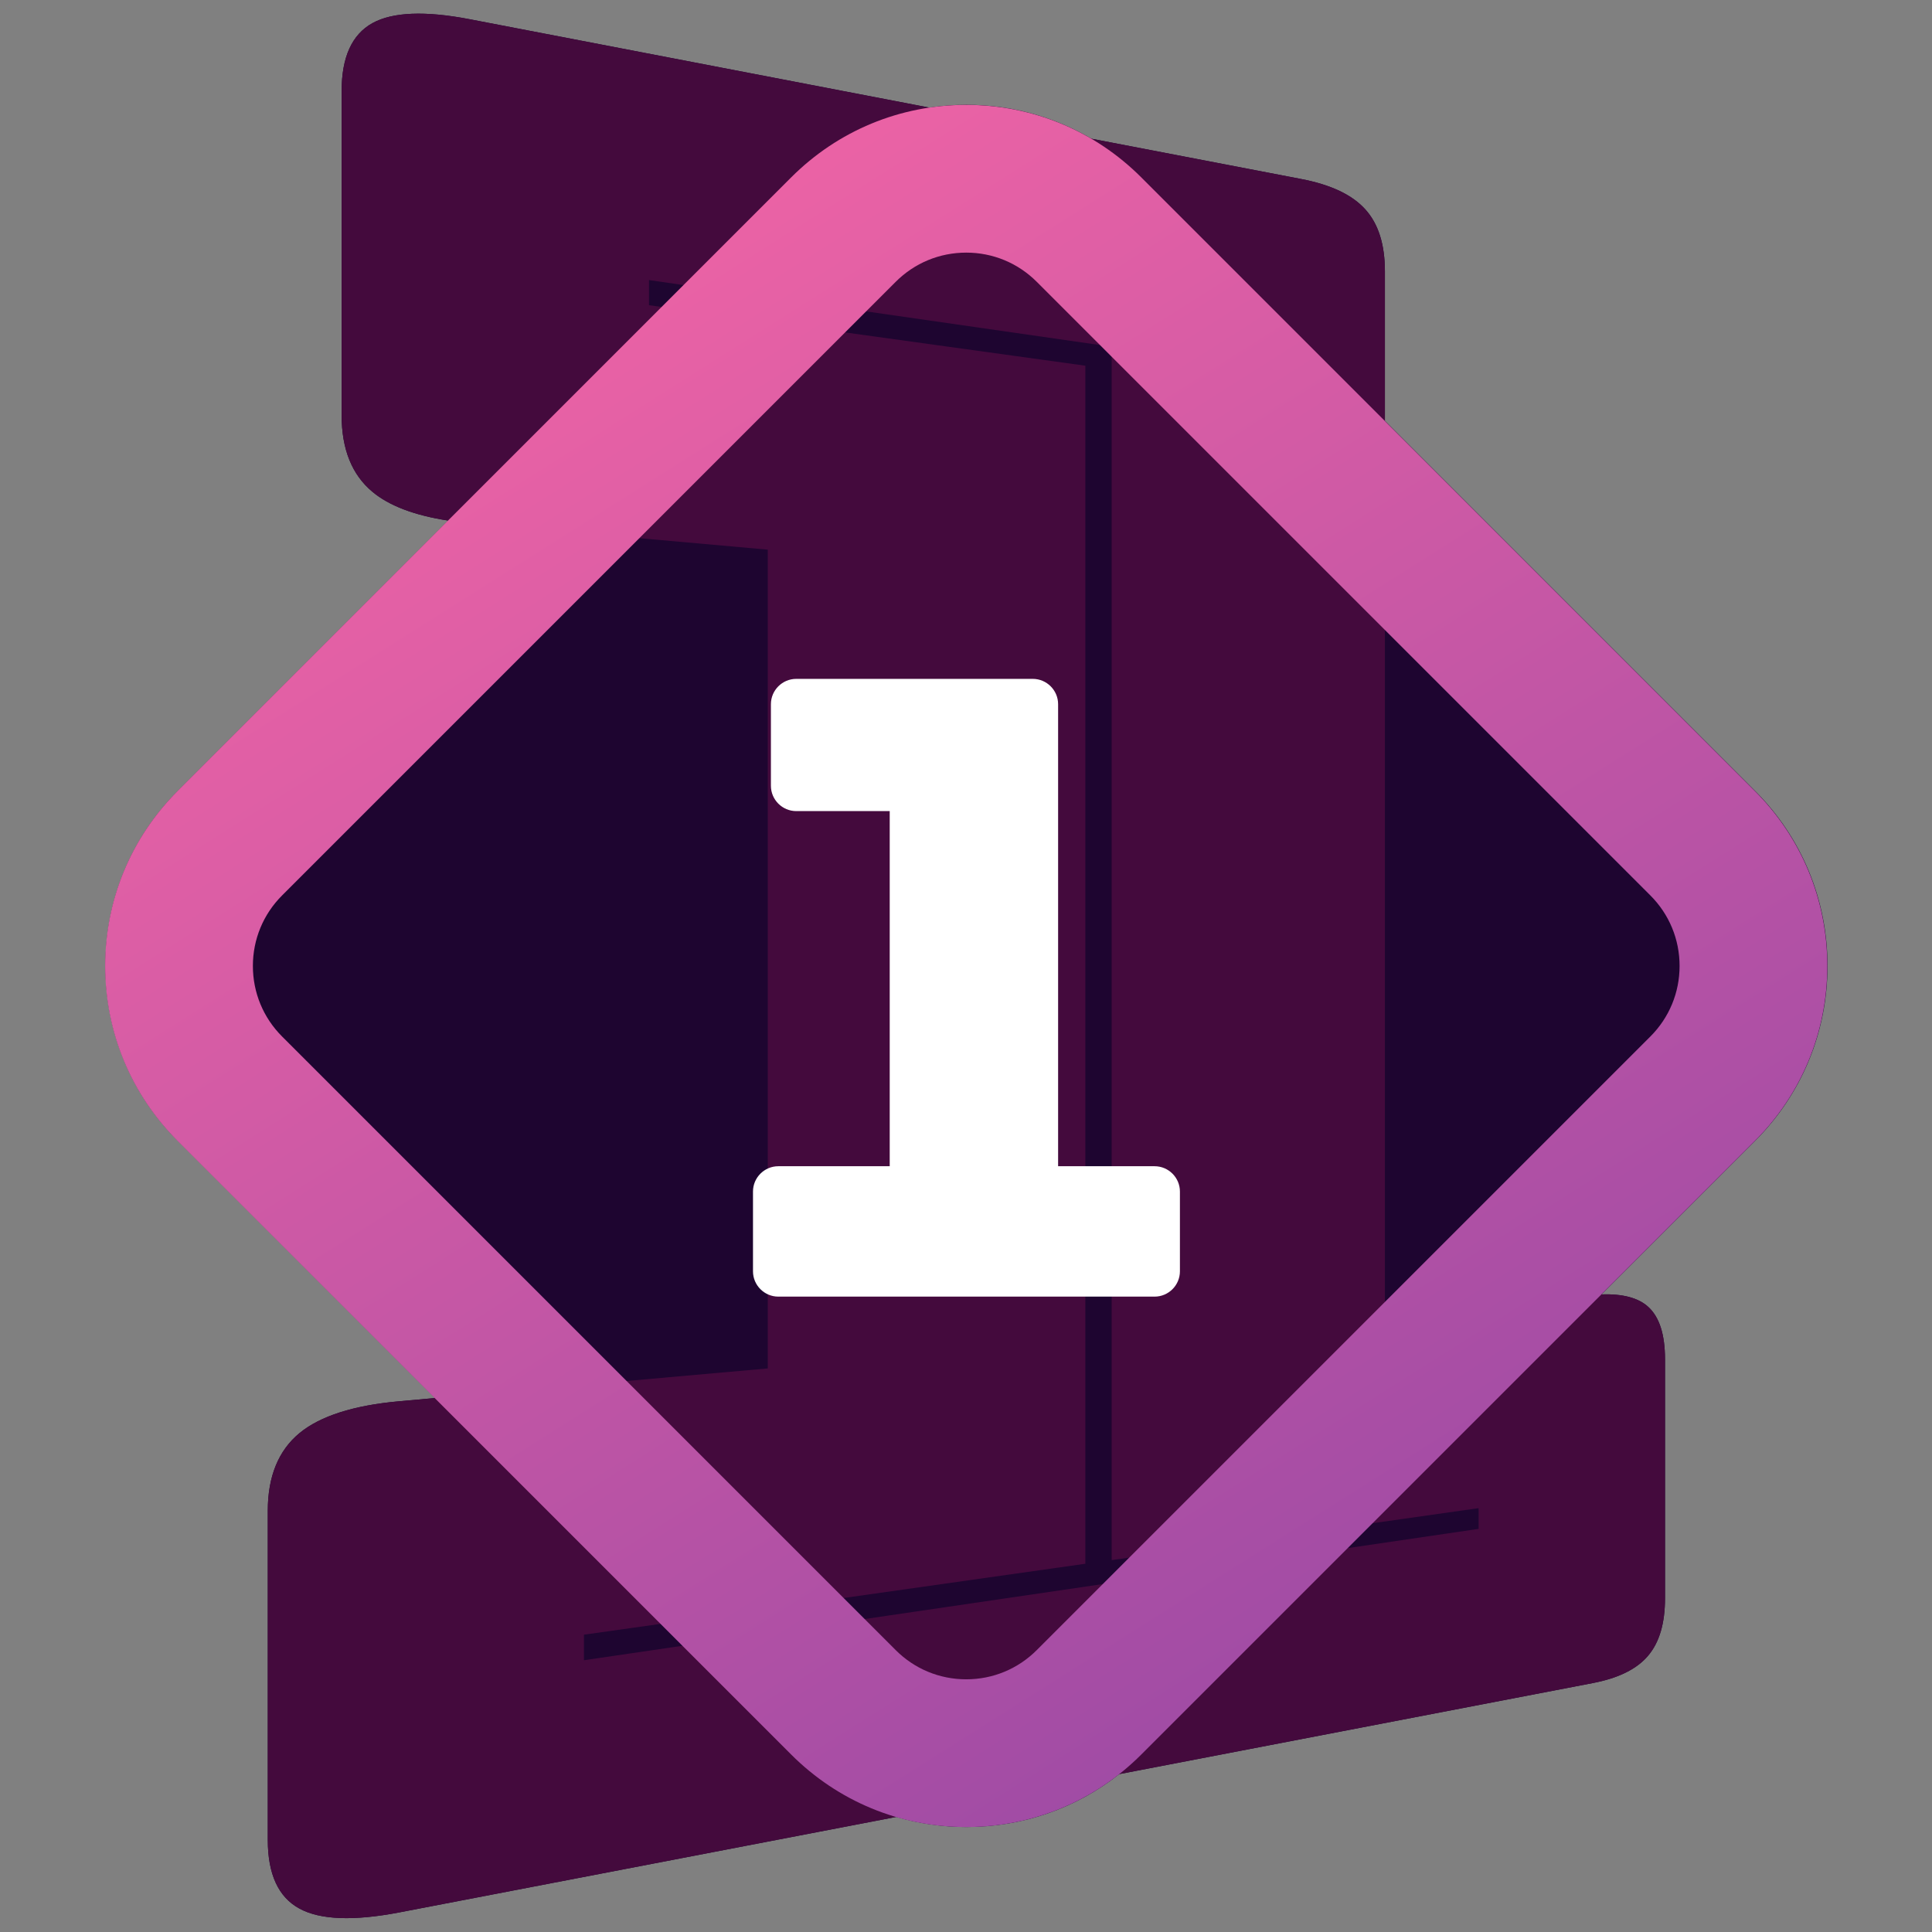 <?xml version="1.0" encoding="UTF-8" standalone="no"?>
<!DOCTYPE svg PUBLIC "-//W3C//DTD SVG 1.1//EN" "http://www.w3.org/Graphics/SVG/1.1/DTD/svg11.dtd">
<svg width="100%" height="100%" viewBox="0 0 180 180" version="1.1" xmlns="http://www.w3.org/2000/svg" xmlns:xlink="http://www.w3.org/1999/xlink" xml:space="preserve" xmlns:serif="http://www.serif.com/" style="fill-rule:evenodd;clip-rule:evenodd;stroke-linejoin:round;stroke-miterlimit:2;">
    <rect x="0" y="0" width="180" height="180" fill="#808080" stroke="none"/>
    <g transform="matrix(1,0,0,1,-220,-1660)">
        <g transform="matrix(1,0,0,1,3,0)">
            <g id="singularity-transparent" serif:id="singularity/transparent" transform="matrix(0.9,0,0,0.9,217,1660)">
                <rect x="0" y="0" width="200" height="200" style="fill:none;"/>
                <g transform="matrix(1.111,0,0,1.111,0.057,-0.005)">
                    <path d="M163.48,106.31L149.18,120.61C151.15,120.55 152.6,120.93 153.52,121.77C154.57,122.72 155.09,124.35 155.09,126.68L155.09,148.92C155.09,151.25 154.57,153.03 153.52,154.27C152.47,155.52 150.75,156.37 148.35,156.83L104.24,165.31C100.2,168.51 95.23,170.24 90,170.24C87.75,170.24 85.56,169.92 83.46,169.3L37.14,178.2C32.91,179.01 29.79,178.9 27.85,177.84C25.89,176.78 24.9,174.64 24.9,171.43L24.9,140.78C24.9,137.58 25.89,135.16 27.85,133.54C29.79,131.94 32.91,130.95 37.14,130.57L40.48,130.27L16.52,106.31C12.16,101.96 9.77,96.16 9.77,90C9.77,83.84 12.16,78.05 16.52,73.7L41.71,48.51C38.58,48.03 36.22,47.14 34.65,45.83C32.74,44.24 31.78,41.86 31.78,38.69L31.78,8.49C31.78,5.33 32.74,3.22 34.65,2.16C36.53,1.12 39.56,1 43.68,1.79L86.54,10.03C87.68,9.86 88.83,9.77 90,9.77C94.16,9.77 98.15,10.87 101.65,12.93L121.17,16.68C123.96,17.21 125.95,18.16 127.17,19.52C128.39,20.87 128.99,22.79 128.99,25.3L128.99,39.21L163.48,73.7C167.83,78.05 170.23,83.84 170.23,90C170.23,96.16 167.83,101.96 163.48,106.31Z" style="fill:rgb(30,5,48);fill-rule:nonzero;"/>
                </g>
                <g transform="matrix(1.111,0,0,1.111,0.057,-0.005)">
                    <path d="M153.52,121.77C152.6,120.93 151.15,120.55 149.18,120.61C148.91,120.62 148.63,120.63 148.35,120.66L128.99,122.39L128.99,25.3C128.99,22.79 128.39,20.87 127.17,19.52C125.95,18.16 123.96,17.21 121.17,16.68L101.65,12.93L86.54,10.03L43.68,1.79C39.56,1 36.53,1.12 34.65,2.16C32.74,3.22 31.78,5.33 31.78,8.49L31.78,38.69C31.78,41.86 32.74,44.24 34.65,45.83C36.22,47.14 38.58,48.03 41.71,48.51C42.34,48.6 42.99,48.68 43.68,48.74L59.53,50.15L71.49,51.22L71.49,127.51L58.35,128.68L40.48,130.27L37.14,130.57C32.91,130.95 29.79,131.94 27.85,133.54C25.89,135.16 24.9,137.58 24.9,140.78L24.9,171.43C24.9,174.64 25.89,176.78 27.85,177.84C29.79,178.9 32.91,179.01 37.14,178.2L83.46,169.3L104.24,165.31L148.35,156.83C150.75,156.37 152.47,155.52 153.52,154.27C154.57,153.03 155.09,151.25 155.09,148.92L155.09,126.68C155.09,124.35 154.57,122.72 153.52,121.77ZM137.72,142.46L125.54,144.25L102.72,147.6L80.53,150.86L63.56,153.35L54.36,154.7L54.36,152.32L61.52,151.31L78.57,148.9L101.08,145.71L101.08,34.08L78.7,30.98L61.61,28.61L60.42,28.44L60.42,26.1L63.65,26.57L80.66,29.02L102.47,32.16L103.53,32.31L103.53,145.37L105.18,145.14L127.86,141.93L137.72,140.53L137.72,142.46Z" style="fill:rgb(68,10,61);fill-rule:nonzero;"/>
                </g>
                <g transform="matrix(1.111,0,0,1.111,0.057,-0.005)">
                    <path d="M98.54,108.67L98.54,65.62C98.54,64.32 97.48,63.26 96.18,63.26L74.14,63.26C72.84,63.26 71.78,64.32 71.78,65.62L71.78,73.22C71.78,74.52 72.84,75.58 74.14,75.58L82.85,75.58L82.85,108.67L72.47,108.67C71.17,108.67 70.11,109.73 70.11,111.03L70.11,118.46C70.11,119.76 71.17,120.82 72.47,120.82L107.53,120.82C108.83,120.82 109.89,119.76 109.89,118.46L109.89,111.03C109.89,109.73 108.83,108.67 107.53,108.67L98.54,108.67Z" style="fill:white;fill-rule:nonzero;"/>
                </g>
                <g transform="matrix(1.111,0,0,1.111,170.843,92.691)">
                    <path d="M0,13.15L-57.169,70.319C-58.925,72.076 -61.26,73.043 -63.743,73.043C-66.228,73.043 -68.563,72.076 -70.318,70.319L-127.487,13.15C-129.244,11.394 -130.211,9.059 -130.211,6.575C-130.211,4.091 -129.244,1.756 -127.487,0.001L-70.318,-57.168C-68.563,-58.925 -66.228,-59.892 -63.743,-59.892C-61.26,-59.892 -58.925,-58.925 -57.169,-57.168L0,0.001C1.757,1.756 2.724,4.091 2.724,6.575C2.724,9.059 1.757,11.394 0,13.15M9.734,-9.734L-47.435,-66.903C-51.791,-71.259 -57.583,-73.658 -63.743,-73.658C-69.904,-73.658 -75.696,-71.259 -80.053,-66.903L-137.222,-9.734C-141.578,-5.377 -143.977,0.415 -143.977,6.575C-143.977,12.736 -141.578,18.528 -137.222,22.884L-80.053,80.053C-75.696,84.41 -69.904,86.808 -63.743,86.808C-57.583,86.808 -51.791,84.41 -47.435,80.053L9.734,22.884C14.091,18.528 16.489,12.736 16.489,6.575C16.489,0.415 14.091,-5.377 9.734,-9.734" style="fill:url(#_Linear1);fill-rule:nonzero;"/>
                </g>
            </g>
        </g>
    </g>
    <defs>
        <linearGradient id="_Linear1" x1="0" y1="0" x2="1" y2="0" gradientUnits="userSpaceOnUse" gradientTransform="matrix(109.643,179.438,-179.438,109.643,-128.839,-72.863)"><stop offset="0" style="stop-color:rgb(250,103,165);stop-opacity:1"/><stop offset="1" style="stop-color:rgb(142,70,165);stop-opacity:1"/></linearGradient>
    </defs>
</svg>
